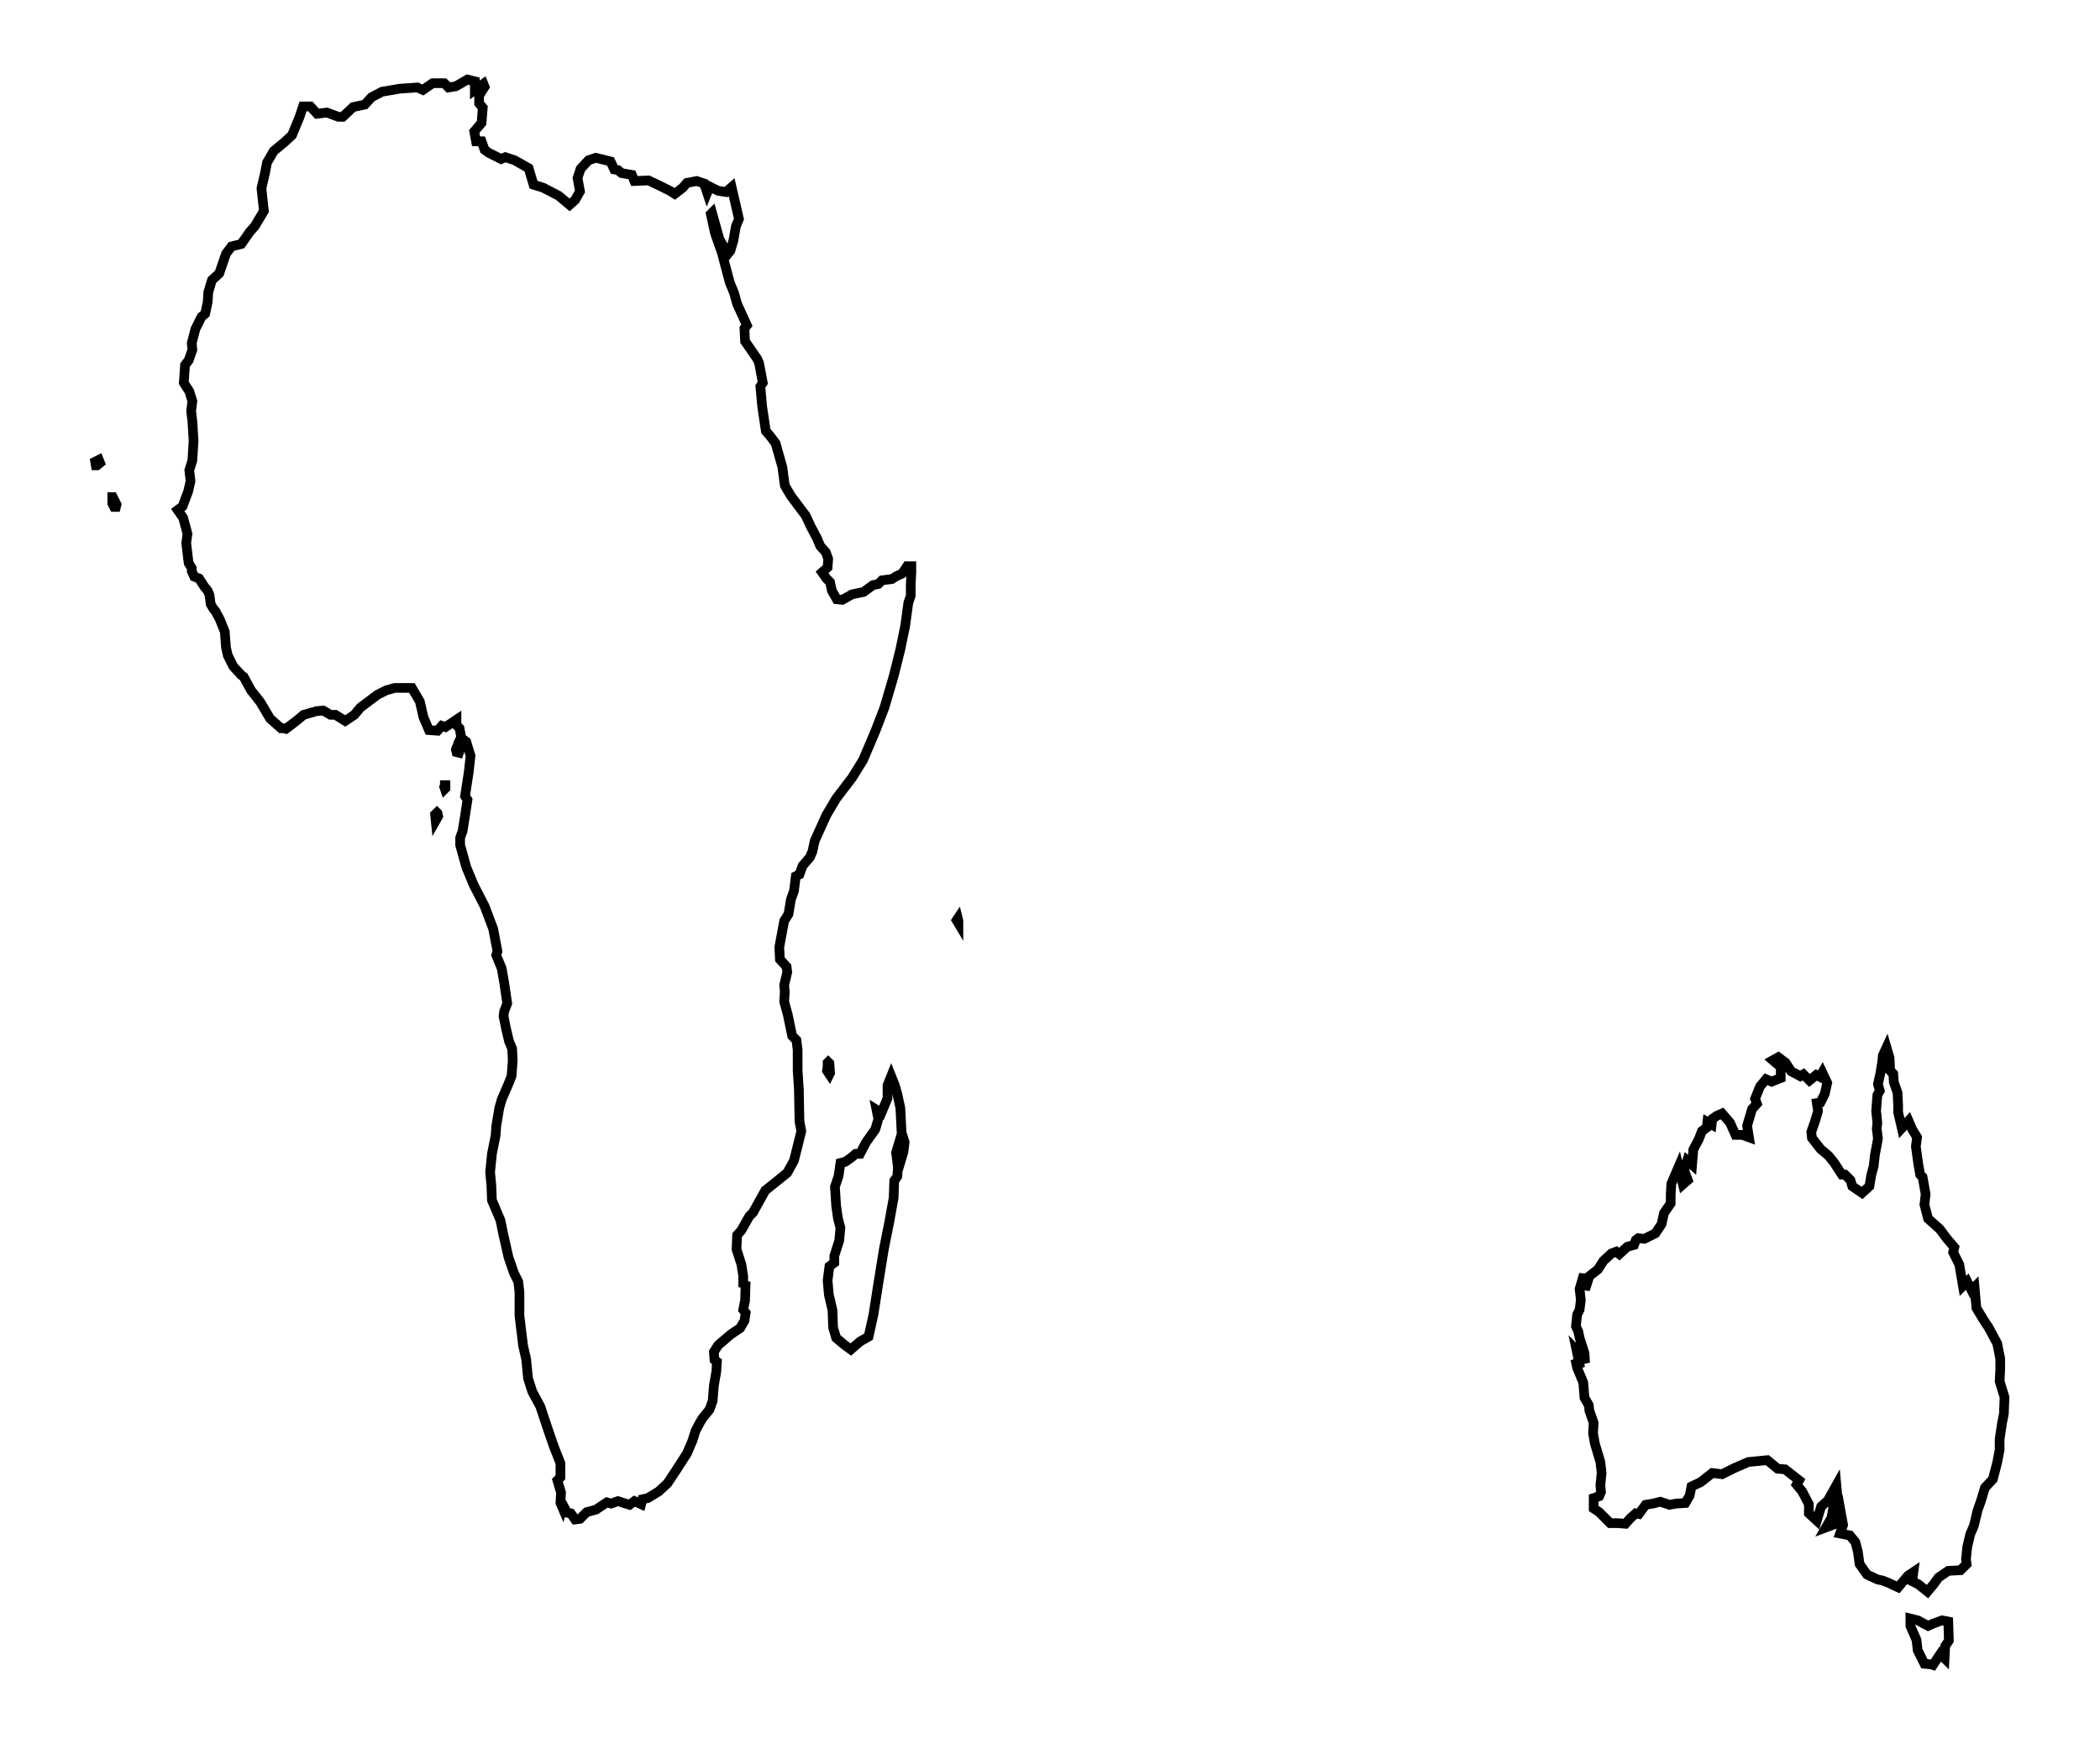 <svg xmlns="http://www.w3.org/2000/svg" width="120.4" height="100.0" viewBox="-22.073 -58.215 130.421 110.000">
<g fill="none" stroke="black" stroke-width="0.013%" transform="translate(0, -6.429) scale(38.558, -38.558)">
<polygon points="0.968,-0.159 0.969,-0.163 0.969,-0.167 0.969,-0.167 0.966,-0.162 0.968,-0.159" />
<polygon points="0.755,-0.395 0.756,-0.394 0.758,-0.396 0.759,-0.412 0.758,-0.414 0.754,-0.408 0.755,-0.401 0.755,-0.395" />
<polygon points="0.113,0.011 0.116,0.014 0.117,0.013 0.118,0.008 0.114,0.001 0.113,0.011 0.113,0.011" />
<polygon points="0.156,0.131 0.156,0.127 0.154,0.119 0.153,0.115 0.152,0.112 0.148,0.113 0.147,0.117 0.148,0.120 0.150,0.124 0.151,0.128 0.153,0.132 0.156,0.131 0.156,0.131" />
<polygon points="0.129,0.058 0.129,0.059 0.130,0.059 0.130,0.057 0.130,0.054 0.129,0.053 0.128,0.056 0.129,0.058 0.129,0.058" />
<polygon points="-0.437,0.591 -0.435,0.586 -0.440,0.582 -0.442,0.582 -0.443,0.588 -0.437,0.591 -0.437,0.591" />
<polygon points="-0.415,0.520 -0.415,0.530 -0.414,0.530 -0.408,0.518 -0.409,0.514 -0.412,0.514 -0.415,0.520 -0.415,0.520" />
<polygon points="-0.038,1.152 -0.021,1.168 -0.002,1.172 0.009,1.184 0.026,1.193 0.055,1.198 0.084,1.200 0.093,1.196 0.109,1.207 0.128,1.207 0.135,1.200 0.147,1.202 0.166,1.213 0.178,1.210 0.178,1.196 0.192,1.206 0.194,1.201 0.185,1.187 0.185,1.174 0.191,1.167 0.189,1.142 0.177,1.128 0.180,1.112 0.189,1.112 0.194,1.098 0.201,1.093 0.221,1.083 0.228,1.086 0.243,1.081 0.266,1.068 0.274,1.041 0.290,1.036 0.315,1.023 0.333,1.008 0.342,1.016 0.350,1.030 0.346,1.052 0.351,1.067 0.364,1.081 0.376,1.085 0.400,1.079 0.406,1.066 0.412,1.065 0.418,1.060 0.435,1.057 0.439,1.047 0.462,1.048 0.479,1.040 0.497,1.031 0.505,1.026 0.518,1.036 0.525,1.044 0.541,1.047 0.553,1.043 0.558,1.028 0.562,1.038 0.576,1.031 0.589,1.029 0.598,1.037 0.610,0.985 0.605,0.973 0.601,0.950 0.596,0.933 0.592,0.928 0.586,0.938 0.578,0.952 0.566,0.995 0.564,0.993 0.571,0.961 0.582,0.930 0.595,0.881 0.602,0.864 0.607,0.846 0.623,0.811 0.619,0.806 0.620,0.785 0.640,0.756 0.643,0.749 0.649,0.717 0.645,0.711 0.648,0.678 0.654,0.638 0.661,0.630 0.670,0.618 0.681,0.579 0.685,0.549 0.695,0.532 0.719,0.500 0.728,0.481 0.738,0.462 0.743,0.450 0.752,0.440 0.756,0.429 0.755,0.415 0.746,0.407 0.753,0.397 0.759,0.391 0.762,0.377 0.770,0.363 0.779,0.362 0.795,0.371 0.814,0.375 0.829,0.386 0.838,0.388 0.844,0.394 0.860,0.396 0.868,0.401 0.877,0.405 0.885,0.417 0.892,0.417 0.892,0.407 0.891,0.387 0.891,0.369 0.887,0.357 0.882,0.320 0.874,0.281 0.863,0.237 0.848,0.186 0.833,0.147 0.813,0.100 0.795,0.071 0.769,0.037 0.753,0.010 0.734,-0.032 0.730,-0.050 0.726,-0.059 0.714,-0.073 0.709,-0.087 0.703,-0.090 0.700,-0.114 0.695,-0.128 0.691,-0.152 0.684,-0.163 0.676,-0.206 0.677,-0.226 0.688,-0.238 0.689,-0.247 0.684,-0.268 0.685,-0.279 0.684,-0.295 0.690,-0.317 0.697,-0.351 0.704,-0.358 0.706,-0.374 0.706,-0.408 0.708,-0.438 0.709,-0.491 0.712,-0.507 0.706,-0.531 0.700,-0.555 0.689,-0.575 0.673,-0.588 0.653,-0.604 0.633,-0.640 0.627,-0.646 0.614,-0.669 0.607,-0.677 0.606,-0.700 0.614,-0.725 0.617,-0.744 0.617,-0.762 0.621,-0.753 0.620,-0.784 0.617,-0.799 0.621,-0.804 0.619,-0.817 0.612,-0.829 0.597,-0.839 0.576,-0.857 0.569,-0.868 0.570,-0.881 0.574,-0.884 0.573,-0.900 0.569,-0.923 0.567,-0.948 0.562,-0.962 0.550,-0.977 0.547,-0.982 0.539,-0.997 0.534,-1.013 0.525,-1.034 0.505,-1.065 0.493,-1.083 0.479,-1.096 0.461,-1.107 0.452,-1.109 0.450,-1.117 0.439,-1.112 0.431,-1.118 0.412,-1.112 0.401,-1.116 0.394,-1.114 0.376,-1.126 0.361,-1.130 0.350,-1.141 0.342,-1.142 0.335,-1.132 0.329,-1.131 0.322,-1.118 0.321,-1.122 0.318,-1.115 0.319,-1.098 0.313,-1.078 0.318,-1.073 0.318,-1.050 0.307,-1.022 0.298,-0.996 0.298,-0.996 0.285,-0.957 0.272,-0.933 0.265,-0.911 0.262,-0.880 0.257,-0.858 0.251,-0.809 0.251,-0.770 0.249,-0.753 0.242,-0.739 0.233,-0.713 0.224,-0.673 0.220,-0.653 0.206,-0.620 0.205,-0.595 0.203,-0.574 0.206,-0.544 0.212,-0.514 0.213,-0.499 0.218,-0.469 0.222,-0.455 0.232,-0.432 0.238,-0.417 0.240,-0.392 0.239,-0.372 0.234,-0.360 0.229,-0.339 0.225,-0.319 0.226,-0.311 0.231,-0.298 0.226,-0.264 0.222,-0.241 0.213,-0.219 0.215,-0.213 0.213,-0.202 0.208,-0.176 0.194,-0.139 0.176,-0.104 0.164,-0.075 0.154,-0.039 0.154,-0.027 0.158,-0.016 0.162,0.009 0.166,0.035 0.162,0.041 0.168,0.080 0.171,0.107 0.164,0.130 0.156,0.136 0.153,0.152 0.148,0.157 0.148,0.166 0.130,0.154 0.124,0.156 0.117,0.148 0.103,0.149 0.094,0.170 0.088,0.196 0.075,0.218 0.062,0.218 0.047,0.218 0.033,0.214 0.019,0.207 -0.009,0.186 -0.019,0.174 -0.034,0.164 -0.050,0.174 -0.058,0.174 -0.070,0.181 -0.081,0.180 -0.102,0.174 -0.114,0.164 -0.131,0.151 -0.135,0.152 -0.139,0.152 -0.157,0.168 -0.173,0.195 -0.188,0.214 -0.200,0.236 -0.204,0.239 -0.217,0.253 -0.226,0.271 -0.229,0.284 -0.231,0.310 -0.239,0.330 -0.246,0.343 -0.250,0.348 -0.254,0.355 -0.256,0.370 -0.259,0.377 -0.264,0.383 -0.273,0.397 -0.281,0.400 -0.285,0.409 -0.285,0.414 -0.290,0.422 -0.291,0.429 -0.294,0.455 -0.292,0.470 -0.299,0.496 -0.308,0.509 -0.300,0.515 -0.291,0.539 -0.287,0.556 -0.289,0.574 -0.284,0.590 -0.282,0.622 -0.284,0.654 -0.286,0.671 -0.284,0.687 -0.289,0.703 -0.298,0.717 -0.296,0.746 -0.290,0.754 -0.284,0.771 -0.285,0.782 -0.279,0.805 -0.269,0.825 -0.263,0.830 -0.259,0.849 -0.258,0.865 -0.252,0.885 -0.240,0.896 -0.229,0.928 -0.220,0.940 -0.204,0.944 -0.190,0.964 -0.182,0.973 -0.167,0.998 -0.171,1.035 -0.165,1.061 -0.162,1.077 -0.151,1.096 -0.134,1.110 -0.121,1.122 -0.109,1.151 -0.103,1.169 -0.091,1.169 -0.080,1.157 -0.064,1.159 -0.045,1.152 -0.038,1.152 -0.038,1.152" />
<polygon points="2.202,-1.066 2.183,-1.081 2.168,-1.088 2.165,-1.103 2.158,-1.115 2.143,-1.116 2.132,-1.118 2.117,-1.113 2.105,-1.116 2.093,-1.118 2.082,-1.133 2.077,-1.132 2.068,-1.140 2.060,-1.149 2.047,-1.148 2.035,-1.148 2.017,-1.130 2.008,-1.124 2.008,-1.107 2.017,-1.104 2.020,-1.097 2.019,-1.086 2.021,-1.066 2.019,-1.048 2.010,-1.018 2.007,-1.001 2.008,-0.984 2.001,-0.964 2.000,-0.955 1.993,-0.943 1.991,-0.918 1.981,-0.894 1.978,-0.880 1.986,-0.894 1.980,-0.865 1.989,-0.874 1.994,-0.886 1.993,-0.870 1.985,-0.845 1.983,-0.835 1.979,-0.826 1.981,-0.807 1.985,-0.799 1.987,-0.783 1.985,-0.765 1.992,-0.741 1.994,-0.766 2.001,-0.744 2.015,-0.733 2.024,-0.719 2.037,-0.707 2.045,-0.704 2.050,-0.708 2.063,-0.696 2.074,-0.693 2.077,-0.685 2.081,-0.682 2.091,-0.683 2.109,-0.674 2.119,-0.659 2.123,-0.641 2.134,-0.625 2.134,-0.611 2.135,-0.593 2.147,-0.565 2.154,-0.594 2.162,-0.587 2.156,-0.571 2.161,-0.555 2.169,-0.562 2.171,-0.537 2.180,-0.520 2.185,-0.507 2.193,-0.501 2.194,-0.492 2.201,-0.496 2.202,-0.487 2.209,-0.482 2.218,-0.478 2.231,-0.493 2.240,-0.513 2.251,-0.513 2.262,-0.517 2.259,-0.498 2.267,-0.471 2.275,-0.462 2.272,-0.454 2.280,-0.434 2.290,-0.422 2.299,-0.426 2.314,-0.420 2.314,-0.402 2.301,-0.391 2.310,-0.386 2.322,-0.395 2.331,-0.409 2.346,-0.417 2.351,-0.414 2.361,-0.424 2.372,-0.415 2.378,-0.418 2.382,-0.411 2.390,-0.428 2.386,-0.446 2.379,-0.460 2.373,-0.461 2.375,-0.474 2.370,-0.491 2.364,-0.508 2.365,-0.518 2.379,-0.536 2.392,-0.547 2.401,-0.558 2.414,-0.578 2.419,-0.578 2.428,-0.587 2.431,-0.597 2.447,-0.608 2.459,-0.597 2.462,-0.579 2.466,-0.564 2.468,-0.546 2.473,-0.519 2.471,-0.503 2.472,-0.493 2.470,-0.474 2.472,-0.448 2.476,-0.441 2.473,-0.430 2.477,-0.412 2.480,-0.393 2.481,-0.383 2.487,-0.370 2.492,-0.387 2.493,-0.408 2.498,-0.413 2.499,-0.427 2.505,-0.444 2.506,-0.464 2.506,-0.476 2.512,-0.502 2.523,-0.490 2.529,-0.504 2.537,-0.517 2.535,-0.532 2.539,-0.561 2.542,-0.578 2.546,-0.582 2.551,-0.610 2.549,-0.627 2.555,-0.650 2.574,-0.667 2.586,-0.683 2.598,-0.697 2.596,-0.705 2.606,-0.725 2.612,-0.760 2.619,-0.753 2.626,-0.767 2.631,-0.762 2.634,-0.796 2.646,-0.816 2.654,-0.828 2.668,-0.854 2.673,-0.879 2.673,-0.897 2.672,-0.916 2.680,-0.942 2.679,-0.969 2.676,-0.984 2.672,-1.011 2.672,-1.028 2.668,-1.049 2.661,-1.076 2.648,-1.090 2.641,-1.113 2.636,-1.127 2.630,-1.152 2.624,-1.166 2.619,-1.187 2.617,-1.207 2.618,-1.215 2.608,-1.225 2.588,-1.226 2.572,-1.237 2.564,-1.248 2.554,-1.260 2.539,-1.248 2.529,-1.243 2.531,-1.228 2.522,-1.234 2.506,-1.253 2.491,-1.246 2.481,-1.242 2.472,-1.240 2.455,-1.232 2.443,-1.215 2.440,-1.194 2.436,-1.179 2.427,-1.168 2.411,-1.165 2.416,-1.151 2.412,-1.129 2.404,-1.149 2.388,-1.155 2.397,-1.139 2.400,-1.122 2.407,-1.108 2.405,-1.086 2.391,-1.111 2.380,-1.121 2.373,-1.144 2.360,-1.132 2.360,-1.117 2.349,-1.096 2.340,-1.085 2.344,-1.078 2.321,-1.060 2.309,-1.059 2.292,-1.045 2.261,-1.048 2.238,-1.058 2.218,-1.068 2.202,-1.066 2.202,-1.066 2.202,-1.066" />
<polygon points="2.578,-1.307 2.588,-1.309 2.589,-1.340 2.583,-1.349 2.582,-1.369 2.575,-1.362 2.563,-1.380 2.560,-1.379 2.549,-1.378 2.538,-1.356 2.536,-1.339 2.526,-1.316 2.526,-1.304 2.538,-1.307 2.555,-1.316 2.564,-1.312 2.578,-1.307 2.578,-1.307 2.578,-1.307" />
<polygon points="0.865,-0.432 0.869,-0.446 0.874,-0.469 0.876,-0.509 0.881,-0.525 0.879,-0.541 0.876,-0.551 0.870,-0.532 0.867,-0.542 0.870,-0.566 0.869,-0.581 0.864,-0.588 0.863,-0.616 0.856,-0.655 0.847,-0.700 0.837,-0.762 0.830,-0.807 0.822,-0.843 0.808,-0.851 0.793,-0.864 0.782,-0.856 0.769,-0.845 0.764,-0.828 0.763,-0.800 0.757,-0.774 0.755,-0.751 0.758,-0.728 0.766,-0.722 0.766,-0.711 0.774,-0.686 0.776,-0.665 0.772,-0.650 0.769,-0.629 0.767,-0.598 0.773,-0.580 0.776,-0.559 0.784,-0.557 0.794,-0.550 0.801,-0.544 0.808,-0.544 0.818,-0.525 0.833,-0.504 0.838,-0.487 0.835,-0.472 0.843,-0.477 0.853,-0.453 0.853,-0.432 0.859,-0.417 0.865,-0.432 0.865,-0.432 0.865,-0.432" />
</g>
</svg>